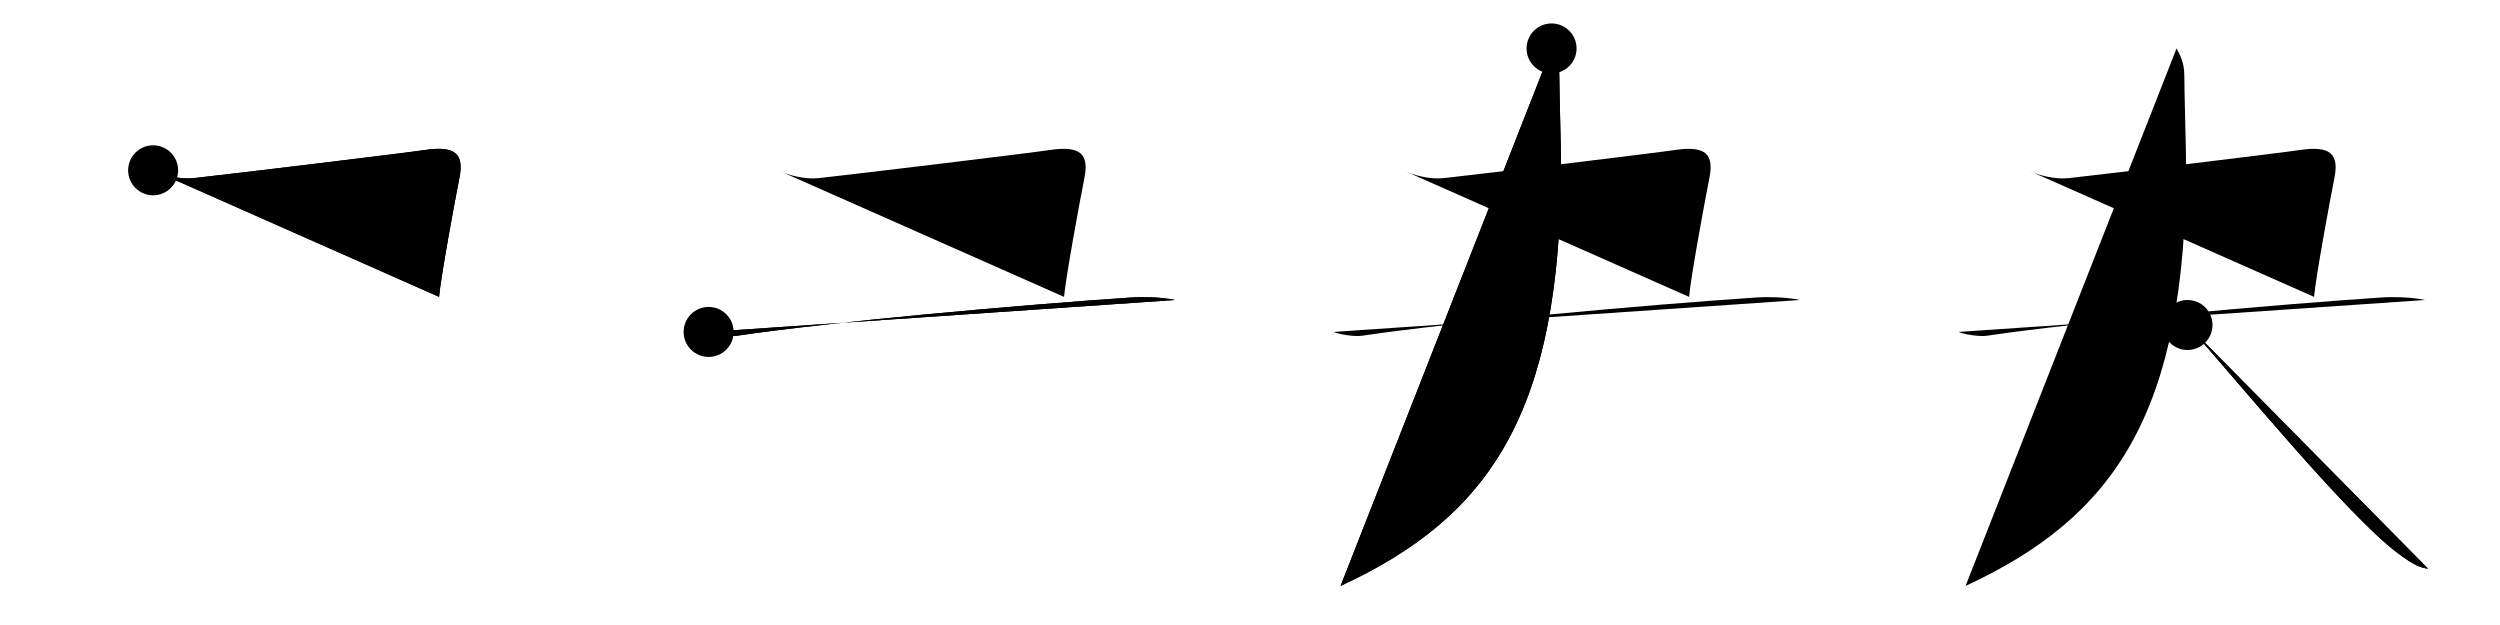<svg class="stroke_order_diagram--svg_container_for_518662a3d5dda79658000d5c" style="height: 100px; width: 400px;" viewbox="0 0 400 100"><desc>Created with Snap</desc><defs></defs><line class="stroke_order_diagram--bounding_box" x1="1" x2="399" y1="1" y2="1"></line><line class="stroke_order_diagram--bounding_box" x1="1" x2="1" y1="1" y2="99"></line><line class="stroke_order_diagram--bounding_box" x1="1" x2="399" y1="99" y2="99"></line><line class="stroke_order_diagram--guide_line" x1="0" x2="400" y1="50" y2="50"></line><line class="stroke_order_diagram--guide_line" x1="50" x2="50" y1="1" y2="99"></line><line class="stroke_order_diagram--bounding_box" x1="99" x2="99" y1="1" y2="99"></line><path class="stroke_order_diagram--current_path" d="M28.5,31.25C30,32,32.75,32.75,35,32.5c6.75-0.75,34.02-4.05,37-4.5c5-0.75,6.25,0.75,5.5,4.5s-3,16-3.25,19" id="kvg:0592c-s1" kvg:type="㇕" transform="matrix(1,0,0,1,-4,-4)" xmlns:kvg="http://kanjivg.tagaini.net"></path><path class="stroke_order_diagram--current_path" d="M28.5,31.25C30,32,32.75,32.75,35,32.5c6.75-0.75,34.02-4.05,37-4.5c5-0.75,6.25,0.75,5.5,4.5s-3,16-3.25,19" id="Ske2fd9vsd" kvg:type="㇕" transform="matrix(1,0,0,1,-4,-4)" xmlns:kvg="http://kanjivg.tagaini.net"></path><circle class="stroke_order_diagram--path_start" cx="28.5" cy="31.25" r="4" transform="matrix(1,0,0,1,-4,-4)"></circle><line class="stroke_order_diagram--guide_line" x1="150" x2="150" y1="1" y2="99"></line><line class="stroke_order_diagram--bounding_box" x1="199" x2="199" y1="1" y2="99"></line><path class="stroke_order_diagram--existing_path" d="M28.5,31.25C30,32,32.75,32.75,35,32.5c6.75-0.75,34.02-4.05,37-4.5c5-0.75,6.25,0.75,5.5,4.5s-3,16-3.25,19" id="Ske2fd9vsg" kvg:type="㇕" transform="matrix(1,0,0,1,96,-4)" xmlns:kvg="http://kanjivg.tagaini.net"></path><path class="stroke_order_diagram--current_path" d="M17.38,57.11c0.97,0.44,3.46,0.77,4.51,0.61c14.86-2.22,45.86-4.97,63.36-6.14c1.34-0.09,4.5-0.08,6.75,0.42" id="kvg:0592c-s2" kvg:type="㇐" transform="matrix(1,0,0,1,96,-4)" xmlns:kvg="http://kanjivg.tagaini.net"></path><path class="stroke_order_diagram--current_path" d="M17.38,57.11c0.97,0.44,3.46,0.77,4.51,0.61c14.86-2.22,45.86-4.97,63.36-6.14c1.34-0.09,4.5-0.08,6.75,0.42" id="Ske2fd9vsi" kvg:type="㇐" transform="matrix(1,0,0,1,96,-4)" xmlns:kvg="http://kanjivg.tagaini.net"></path><circle class="stroke_order_diagram--path_start" cx="17.38" cy="57.11" r="4" transform="matrix(1,0,0,1,96,-4)"></circle><line class="stroke_order_diagram--guide_line" x1="250" x2="250" y1="1" y2="99"></line><line class="stroke_order_diagram--bounding_box" x1="299" x2="299" y1="1" y2="99"></line><path class="stroke_order_diagram--existing_path" d="M28.5,31.25C30,32,32.75,32.75,35,32.5c6.75-0.75,34.02-4.05,37-4.5c5-0.75,6.25,0.75,5.5,4.5s-3,16-3.25,19" id="Ske2fd9vsl" kvg:type="㇕" transform="matrix(1,0,0,1,196,-4)" xmlns:kvg="http://kanjivg.tagaini.net"></path><path class="stroke_order_diagram--existing_path" d="M17.38,57.11c0.97,0.44,3.46,0.77,4.51,0.61c14.86-2.22,45.86-4.97,63.36-6.14c1.34-0.09,4.5-0.08,6.75,0.42" id="Ske2fd9vsm" kvg:type="㇐" transform="matrix(1,0,0,1,196,-4)" xmlns:kvg="http://kanjivg.tagaini.net"></path><path class="stroke_order_diagram--current_path" d="M52.25,11.75c0.5,1,1.24,2.16,1.24,4.32c0,2.43,0.28,11.93,0.28,14.18c0,40-11.53,56.5-35.28,67.5" id="kvg:0592c-s3" kvg:type="㇒" transform="matrix(1,0,0,1,196,-4)" xmlns:kvg="http://kanjivg.tagaini.net"></path><path class="stroke_order_diagram--current_path" d="M52.25,11.75c0.5,1,1.24,2.16,1.24,4.32c0,2.43,0.28,11.93,0.28,14.18c0,40-11.53,56.5-35.28,67.5" id="Ske2fd9vso" kvg:type="㇒" transform="matrix(1,0,0,1,196,-4)" xmlns:kvg="http://kanjivg.tagaini.net"></path><circle class="stroke_order_diagram--path_start" cx="52.25" cy="11.75" r="4" transform="matrix(1,0,0,1,196,-4)"></circle><line class="stroke_order_diagram--guide_line" x1="350" x2="350" y1="1" y2="99"></line><line class="stroke_order_diagram--bounding_box" x1="399" x2="399" y1="1" y2="99"></line><path class="stroke_order_diagram--existing_path" d="M28.5,31.25C30,32,32.75,32.75,35,32.5c6.75-0.75,34.02-4.05,37-4.5c5-0.75,6.25,0.75,5.5,4.5s-3,16-3.25,19" id="Ske2fd9vsr" kvg:type="㇕" transform="matrix(1,0,0,1,296,-4)" xmlns:kvg="http://kanjivg.tagaini.net"></path><path class="stroke_order_diagram--existing_path" d="M17.38,57.11c0.97,0.44,3.46,0.77,4.51,0.61c14.86-2.22,45.86-4.97,63.36-6.14c1.34-0.09,4.5-0.08,6.75,0.42" id="Ske2fd9vss" kvg:type="㇐" transform="matrix(1,0,0,1,296,-4)" xmlns:kvg="http://kanjivg.tagaini.net"></path><path class="stroke_order_diagram--existing_path" d="M52.25,11.75c0.5,1,1.24,2.16,1.24,4.32c0,2.43,0.28,11.93,0.28,14.18c0,40-11.53,56.5-35.28,67.5" id="Ske2fd9vst" kvg:type="㇒" transform="matrix(1,0,0,1,296,-4)" xmlns:kvg="http://kanjivg.tagaini.net"></path><path class="stroke_order_diagram--current_path" d="M54,56c8.06,9.05,25.52,30.38,33.56,36.44c2.74,2.06,3.69,2.37,4.94,2.56" id="kvg:0592c-s4" kvg:type="㇏" transform="matrix(1,0,0,1,296,-4)" xmlns:kvg="http://kanjivg.tagaini.net"></path><path class="stroke_order_diagram--current_path" d="M54,56c8.06,9.05,25.52,30.38,33.56,36.44c2.74,2.06,3.69,2.37,4.94,2.56" id="Ske2fd9vsv" kvg:type="㇏" transform="matrix(1,0,0,1,296,-4)" xmlns:kvg="http://kanjivg.tagaini.net"></path><circle class="stroke_order_diagram--path_start" cx="54" cy="56" r="4" transform="matrix(1,0,0,1,296,-4)"></circle></svg>